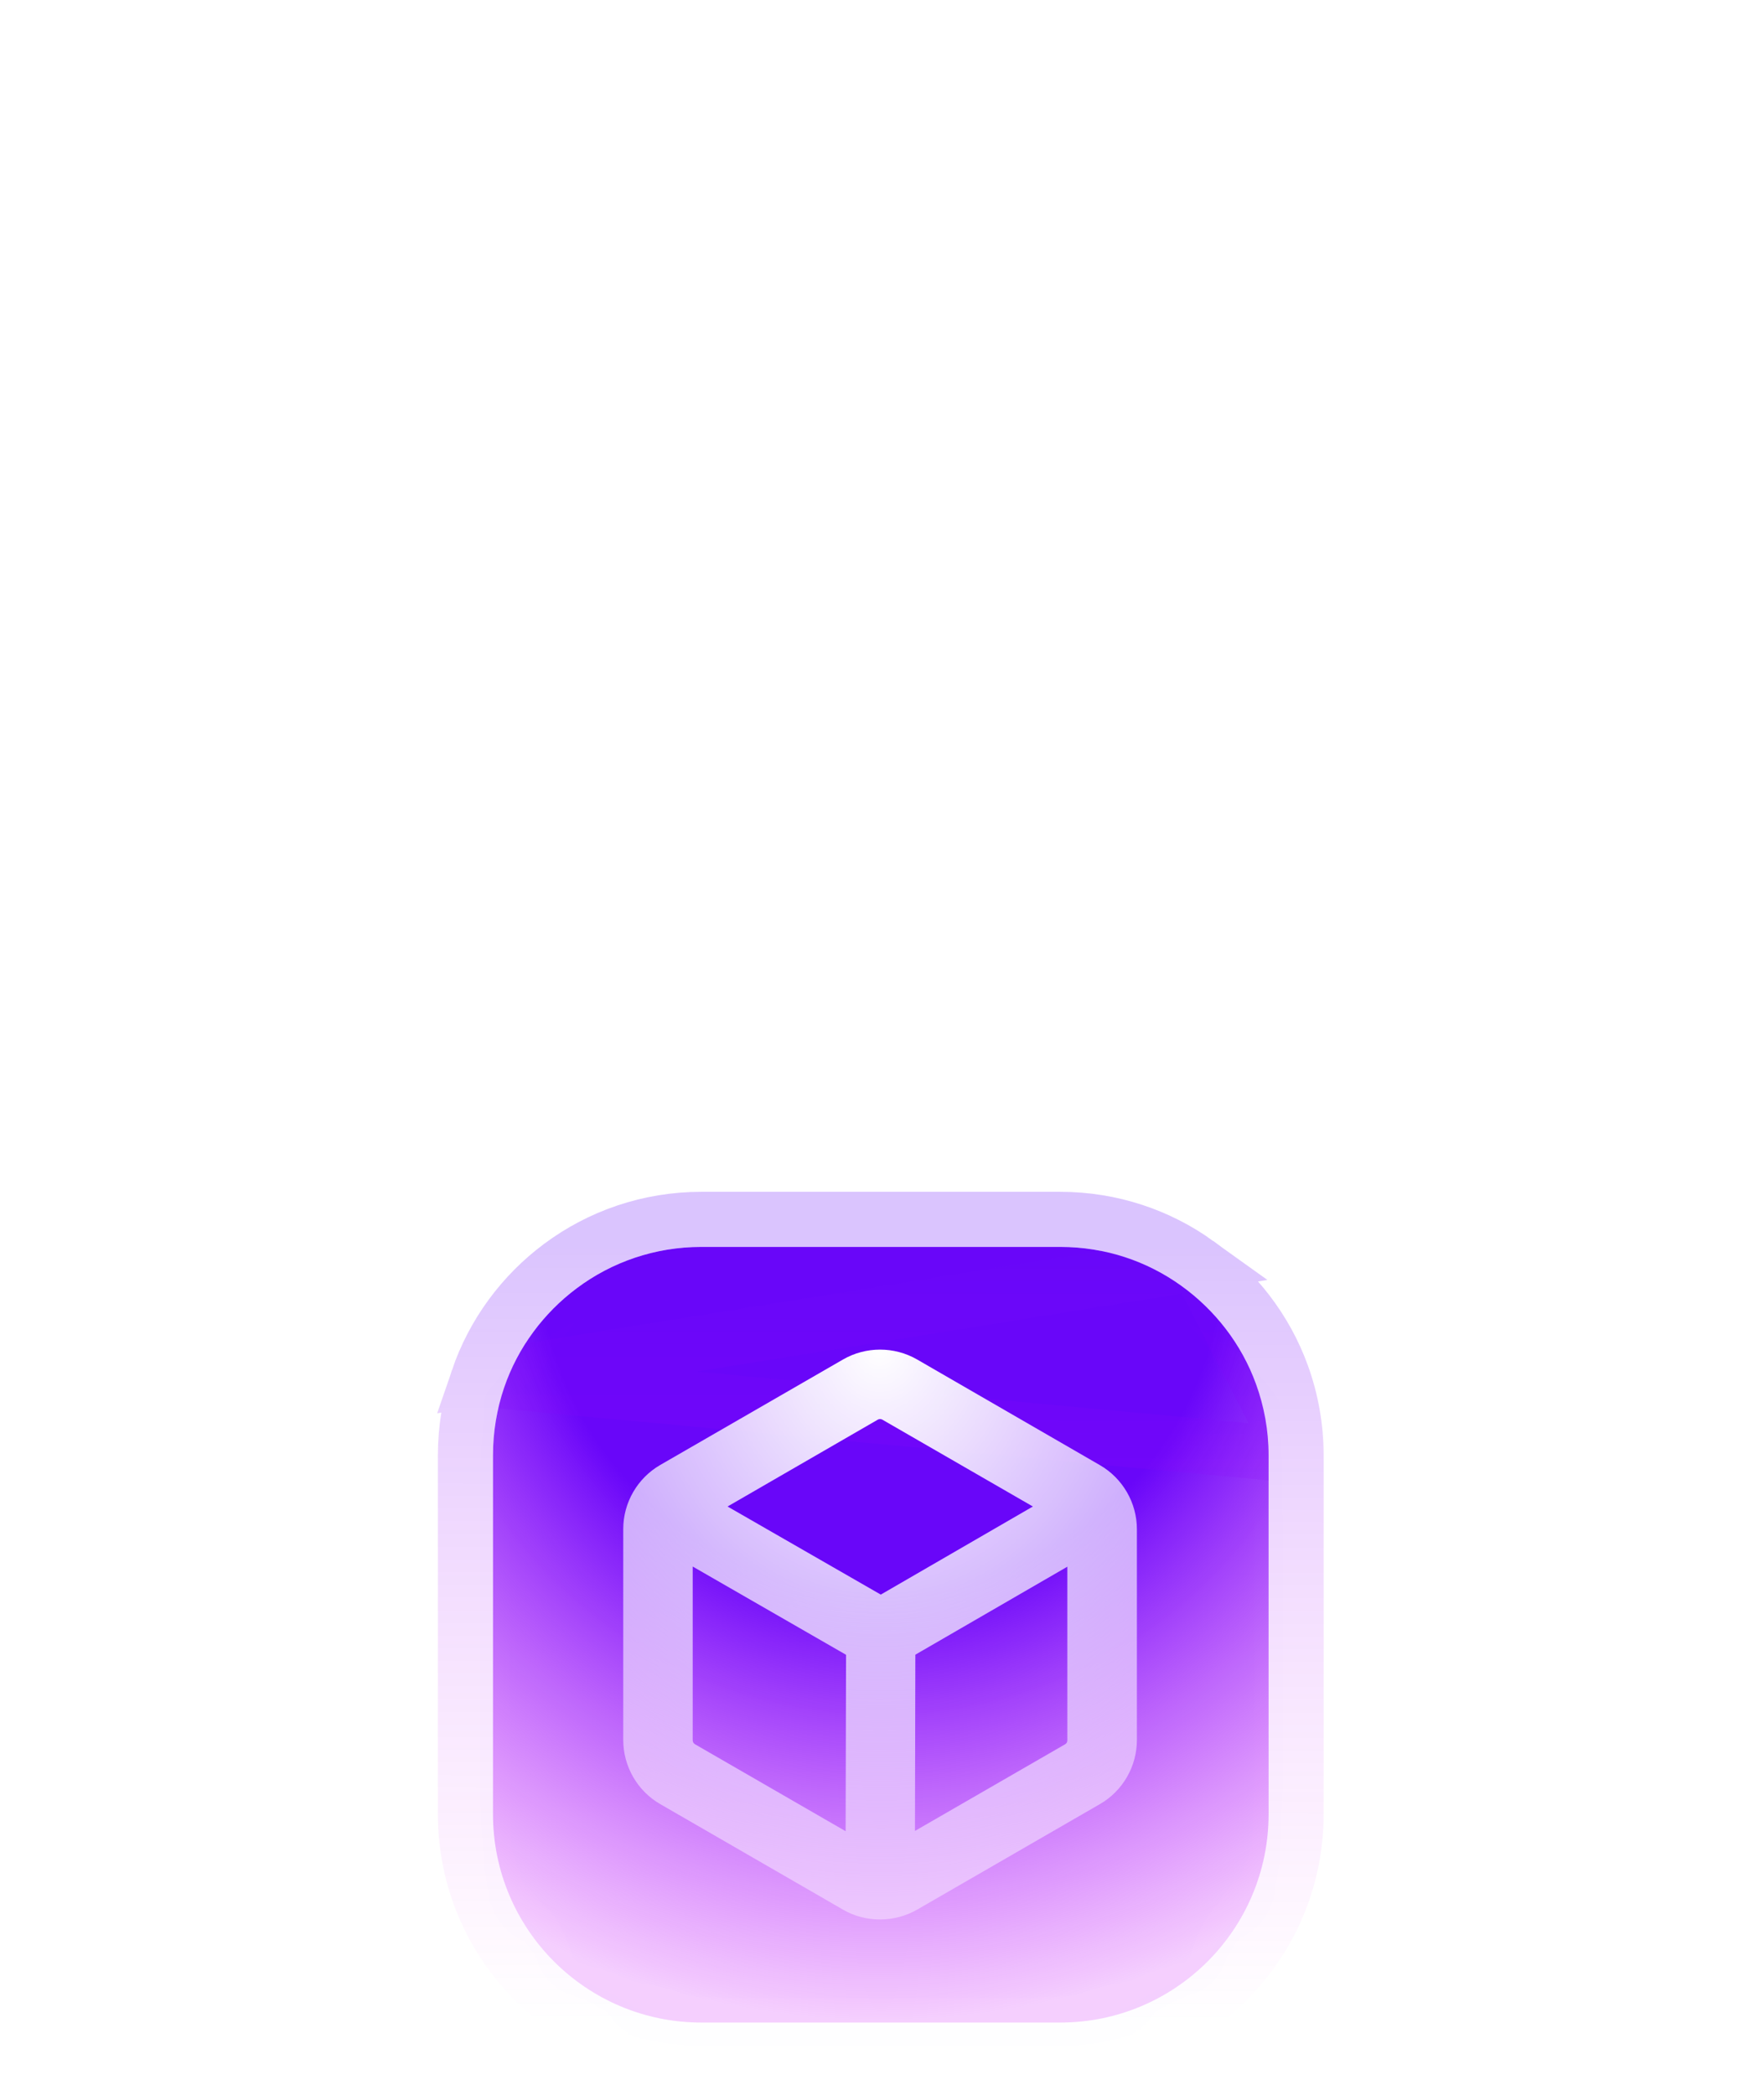 <svg width="32" height="38" viewBox="0 0 32 38" fill="none" xmlns="http://www.w3.org/2000/svg">
<mask id="mask0_19_1851" style="mask-type:alpha" maskUnits="userSpaceOnUse" x="1" y="6" width="30" height="19">
<path fill-rule="evenodd" clip-rule="evenodd" d="M8.2 24.85L8.2 24.849C8.517 23.924 9.108 23.131 9.872 22.562C10.67 21.968 11.658 21.619 12.724 21.619H19.234C20.267 21.619 21.229 21.948 22.012 22.511C22.784 23.065 23.391 23.846 23.724 24.763C23.91 25.273 27.678 18.829 27.678 19.404L30.024 17.232C30.024 19.87 21.872 6.545 19.234 6.545L8.802 7.652C6.163 7.652 1.938 22.412 1.938 19.773L5.978 24.052C5.978 23.513 8.034 25.338 8.2 24.851L8.2 24.85Z" fill="#6607FA"/>
</mask>
<g mask="url(#mask0_19_1851)">
<g clip-path="url(#clip0_19_1851)">
<path d="M25.878 20.926L22.837 24.631C22.572 23.9 22.085 23.27 21.463 22.826L24.15 18.8C24.419 18.396 24.225 17.843 23.757 17.705C23.087 17.506 22.38 17.4 21.647 17.4C20.443 17.4 19.308 17.687 18.304 18.2C17.666 18.524 17.249 19.167 17.209 19.884L17.15 21.62H14.719L14.658 19.884C14.615 19.17 14.2 18.532 13.565 18.208C12.561 17.692 11.421 17.402 10.214 17.402C9.478 17.402 8.766 17.511 8.094 17.713C7.631 17.852 7.434 18.399 7.698 18.803L10.363 22.877C9.749 23.334 9.276 23.972 9.024 24.708L5.962 20.918C5.157 19.924 4.83 18.622 5.085 17.368C6.103 12.311 10.573 8.5 15.931 8.5C21.285 8.5 25.75 12.303 26.776 17.352C27.031 18.617 26.696 19.93 25.878 20.926Z" fill="url(#paint0_radial_19_1851)"/>
<mask id="mask1_19_1851" style="mask-type:alpha" maskUnits="userSpaceOnUse" x="4" y="8" width="23" height="17">
<path d="M25.877 20.926L22.837 24.631C22.571 23.9 22.085 23.27 21.463 22.826L24.15 18.8C24.418 18.396 24.224 17.843 23.756 17.705C23.087 17.506 22.38 17.4 21.646 17.4C20.442 17.4 19.308 17.687 18.303 18.2C17.665 18.524 17.248 19.167 17.208 19.884L17.15 21.059H14.718L14.657 19.884C14.615 19.17 14.2 18.532 13.565 18.208C12.56 17.692 11.42 17.402 10.214 17.402C9.478 17.402 8.765 17.511 8.093 17.713C7.631 17.852 7.434 18.399 7.697 18.803L10.363 22.877C9.749 23.334 9.276 23.972 9.023 24.708L5.962 20.918C5.157 19.924 4.83 18.622 5.085 17.368C6.103 12.311 10.572 8.5 15.93 8.5C21.285 8.5 25.75 12.303 26.775 17.352C27.03 18.617 26.696 19.93 25.877 20.926Z" fill="url(#paint1_radial_19_1851)"/>
</mask>
<g mask="url(#mask1_19_1851)">
<g style="mix-blend-mode:overlay">
<path d="M25.877 20.926C26.696 19.93 27.03 18.617 26.775 17.352C25.75 12.303 21.285 8.5 15.93 8.5C10.572 8.5 6.103 12.311 5.085 17.368C4.83 18.622 5.157 19.924 5.962 20.918" stroke="url(#paint2_radial_19_1851)" stroke-width="3.041"/>
</g>
</g>
</g>
</g>
<g filter="url(#filter0_b_19_1851)">
<path d="M23.013 26.399V32.909C23.013 34.996 21.32 36.689 19.233 36.689H12.723C10.636 36.689 8.943 34.996 8.943 32.909V26.399C8.943 25.971 9.014 25.559 9.145 25.173C9.394 24.444 9.862 23.816 10.468 23.365C11.098 22.895 11.878 22.619 12.723 22.619H19.233C20.052 22.619 20.81 22.879 21.427 23.323C22.041 23.764 22.522 24.383 22.784 25.105C22.931 25.509 23.013 25.945 23.013 26.399Z" fill="url(#paint3_radial_19_1851)"/>
<path d="M8.672 25.012L8.672 25.012C8.955 24.184 9.484 23.474 10.169 22.964C10.883 22.432 11.767 22.119 12.723 22.119H19.233C20.159 22.119 21.019 22.414 21.718 22.917L8.672 25.012ZM8.672 25.012C8.523 25.449 8.443 25.916 8.443 26.399V32.909C8.443 35.272 10.36 37.188 12.723 37.188H19.233C21.595 37.188 23.512 35.272 23.512 32.909V26.399M8.672 25.012L23.512 26.399M23.512 26.399C23.512 25.885 23.42 25.391 23.254 24.934C22.956 24.115 22.412 23.415 21.719 22.917L23.512 26.399Z" stroke="url(#paint4_linear_19_1851)" stroke-width="0.999"/>
</g>
<mask id="mask2_19_1851" style="mask-type:alpha" maskUnits="userSpaceOnUse" x="8" y="22" width="16" height="15">
<path d="M23.013 26.398V32.908C23.013 34.995 21.32 36.688 19.233 36.688H12.723C10.637 36.688 8.944 34.995 8.944 32.908V26.398C8.944 25.97 9.014 25.558 9.146 25.172C9.395 24.442 9.862 23.815 10.469 23.363C11.099 22.894 11.878 22.618 12.723 22.618H19.233C20.052 22.618 20.811 22.878 21.428 23.322C22.042 23.762 22.523 24.382 22.785 25.104C22.932 25.508 23.013 25.944 23.013 26.398Z" fill="#D9D9D9"/>
</mask>
<g mask="url(#mask2_19_1851)">
<g filter="url(#filter1_i_19_1851)">
<path d="M23.811 26.401V32.913C23.811 35.001 21.924 36.695 19.598 36.695H12.342C10.016 36.695 8.128 35.001 8.128 32.913V26.401C8.128 25.973 8.207 25.56 8.354 25.174C8.632 24.444 9.152 23.817 9.828 23.365C10.531 22.895 11.4 22.619 12.342 22.619H19.598C20.511 22.619 21.357 22.879 22.044 23.323C22.729 23.764 23.264 24.384 23.557 25.106C23.721 25.51 23.811 25.946 23.811 26.401Z" fill="#6607FA" fill-opacity="0.01"/>
</g>
</g>
<g style="mix-blend-mode:overlay" filter="url(#filter2_f_19_1851)">
<circle cx="20.379" cy="12.149" r="5.43" fill="white"/>
</g>
<g style="mix-blend-mode:overlay" filter="url(#filter3_f_19_1851)">
<circle cx="11.516" cy="12.149" r="5.43" fill="white"/>
</g>
<path d="M19.952 26.577L16.637 24.661C16.222 24.422 15.708 24.422 15.293 24.661L11.978 26.574C11.563 26.813 11.306 27.259 11.306 27.737V31.564C11.306 32.042 11.563 32.489 11.978 32.727L15.293 34.641C15.5 34.762 15.731 34.819 15.965 34.819C16.199 34.819 16.43 34.759 16.637 34.641L19.952 32.727C20.367 32.489 20.624 32.042 20.624 31.564V27.74C20.624 27.262 20.367 26.816 19.952 26.577ZM15.923 25.753C15.936 25.745 15.949 25.742 15.965 25.742C15.981 25.742 15.994 25.745 16.007 25.753L18.737 27.328L15.978 28.926L13.198 27.328L15.923 25.753ZM12.608 31.641C12.581 31.625 12.566 31.599 12.566 31.567V28.417L15.348 30.018L15.34 33.218L12.608 31.641ZM19.322 31.641L16.598 33.213L16.605 30.016L19.362 28.42V31.567C19.364 31.599 19.349 31.625 19.322 31.641Z" fill="url(#paint5_radial_19_1851)"/>
<defs>
<filter id="filter0_b_19_1851" x="7.075" y="20.751" width="17.806" height="17.806" filterUnits="userSpaceOnUse" color-interpolation-filters="sRGB">
<feFlood flood-opacity="0" result="BackgroundImageFix"/>
<feGaussianBlur in="BackgroundImageFix" stdDeviation="0.434"/>
<feComposite in2="SourceAlpha" operator="in" result="effect1_backgroundBlur_19_1851"/>
<feBlend mode="normal" in="SourceGraphic" in2="effect1_backgroundBlur_19_1851" result="shape"/>
</filter>
<filter id="filter1_i_19_1851" x="8.128" y="22.619" width="15.683" height="15.031" filterUnits="userSpaceOnUse" color-interpolation-filters="sRGB">
<feFlood flood-opacity="0" result="BackgroundImageFix"/>
<feBlend mode="normal" in="SourceGraphic" in2="BackgroundImageFix" result="shape"/>
<feColorMatrix in="SourceAlpha" type="matrix" values="0 0 0 0 0 0 0 0 0 0 0 0 0 0 0 0 0 0 127 0" result="hardAlpha"/>
<feOffset dy="0.956"/>
<feGaussianBlur stdDeviation="0.739"/>
<feComposite in2="hardAlpha" operator="arithmetic" k2="-1" k3="1"/>
<feColorMatrix type="matrix" values="0 0 0 0 1 0 0 0 0 1 0 0 0 0 1 0 0 0 0.25 0"/>
<feBlend mode="normal" in2="shape" result="effect1_innerShadow_19_1851"/>
</filter>
<filter id="filter2_f_19_1851" x="9.214" y="0.984" width="22.33" height="22.33" filterUnits="userSpaceOnUse" color-interpolation-filters="sRGB">
<feFlood flood-opacity="0" result="BackgroundImageFix"/>
<feBlend mode="normal" in="SourceGraphic" in2="BackgroundImageFix" result="shape"/>
<feGaussianBlur stdDeviation="2.867" result="effect1_foregroundBlur_19_1851"/>
</filter>
<filter id="filter3_f_19_1851" x="0.351" y="0.984" width="22.33" height="22.33" filterUnits="userSpaceOnUse" color-interpolation-filters="sRGB">
<feFlood flood-opacity="0" result="BackgroundImageFix"/>
<feBlend mode="normal" in="SourceGraphic" in2="BackgroundImageFix" result="shape"/>
<feGaussianBlur stdDeviation="2.867" result="effect1_foregroundBlur_19_1851"/>
</filter>
<radialGradient id="paint0_radial_19_1851" cx="0" cy="0" r="1" gradientUnits="userSpaceOnUse" gradientTransform="translate(15.948 8.5) rotate(90) scale(16.965 22.88)">
<stop offset="0.192" stop-color="white"/>
<stop offset="0.601" stop-color="white" stop-opacity="0.75"/>
<stop offset="1" stop-color="white" stop-opacity="0.4"/>
</radialGradient>
<radialGradient id="paint1_radial_19_1851" cx="0" cy="0" r="1" gradientUnits="userSpaceOnUse" gradientTransform="translate(15.947 7.939) rotate(90.064) scale(16.208 21.859)">
<stop stop-color="#9745FF"/>
<stop offset="1" stop-color="#9745FF" stop-opacity="0"/>
</radialGradient>
<radialGradient id="paint2_radial_19_1851" cx="0" cy="0" r="1" gradientUnits="userSpaceOnUse" gradientTransform="translate(21.899 9.825) rotate(118.212) scale(10.476 18.429)">
<stop stop-color="white"/>
<stop offset="1" stop-color="white" stop-opacity="0"/>
</radialGradient>
<radialGradient id="paint3_radial_19_1851" cx="0" cy="0" r="1" gradientUnits="userSpaceOnUse" gradientTransform="translate(15.991 22.62) rotate(90.053) scale(14.069)">
<stop offset="0.444" stop-color="#6906F9"/>
<stop offset="1" stop-color="#CD13FB" stop-opacity="0.2"/>
</radialGradient>
<linearGradient id="paint4_linear_19_1851" x1="15.991" y1="22.62" x2="15.978" y2="36.689" gradientUnits="userSpaceOnUse">
<stop stop-color="#6607FA" stop-opacity="0.24"/>
<stop offset="1" stop-color="#F507FA" stop-opacity="0"/>
</linearGradient>
<radialGradient id="paint5_radial_19_1851" cx="0" cy="0" r="1" gradientUnits="userSpaceOnUse" gradientTransform="translate(15.948 24.487) rotate(89.904) scale(10.332 9.314)">
<stop stop-color="white"/>
<stop offset="1" stop-color="white" stop-opacity="0.4"/>
</radialGradient>
<clipPath id="clip0_19_1851">
<rect width="21.861" height="19.251" fill="white" transform="translate(5 8.5)"/>
</clipPath>
</defs>
</svg>
